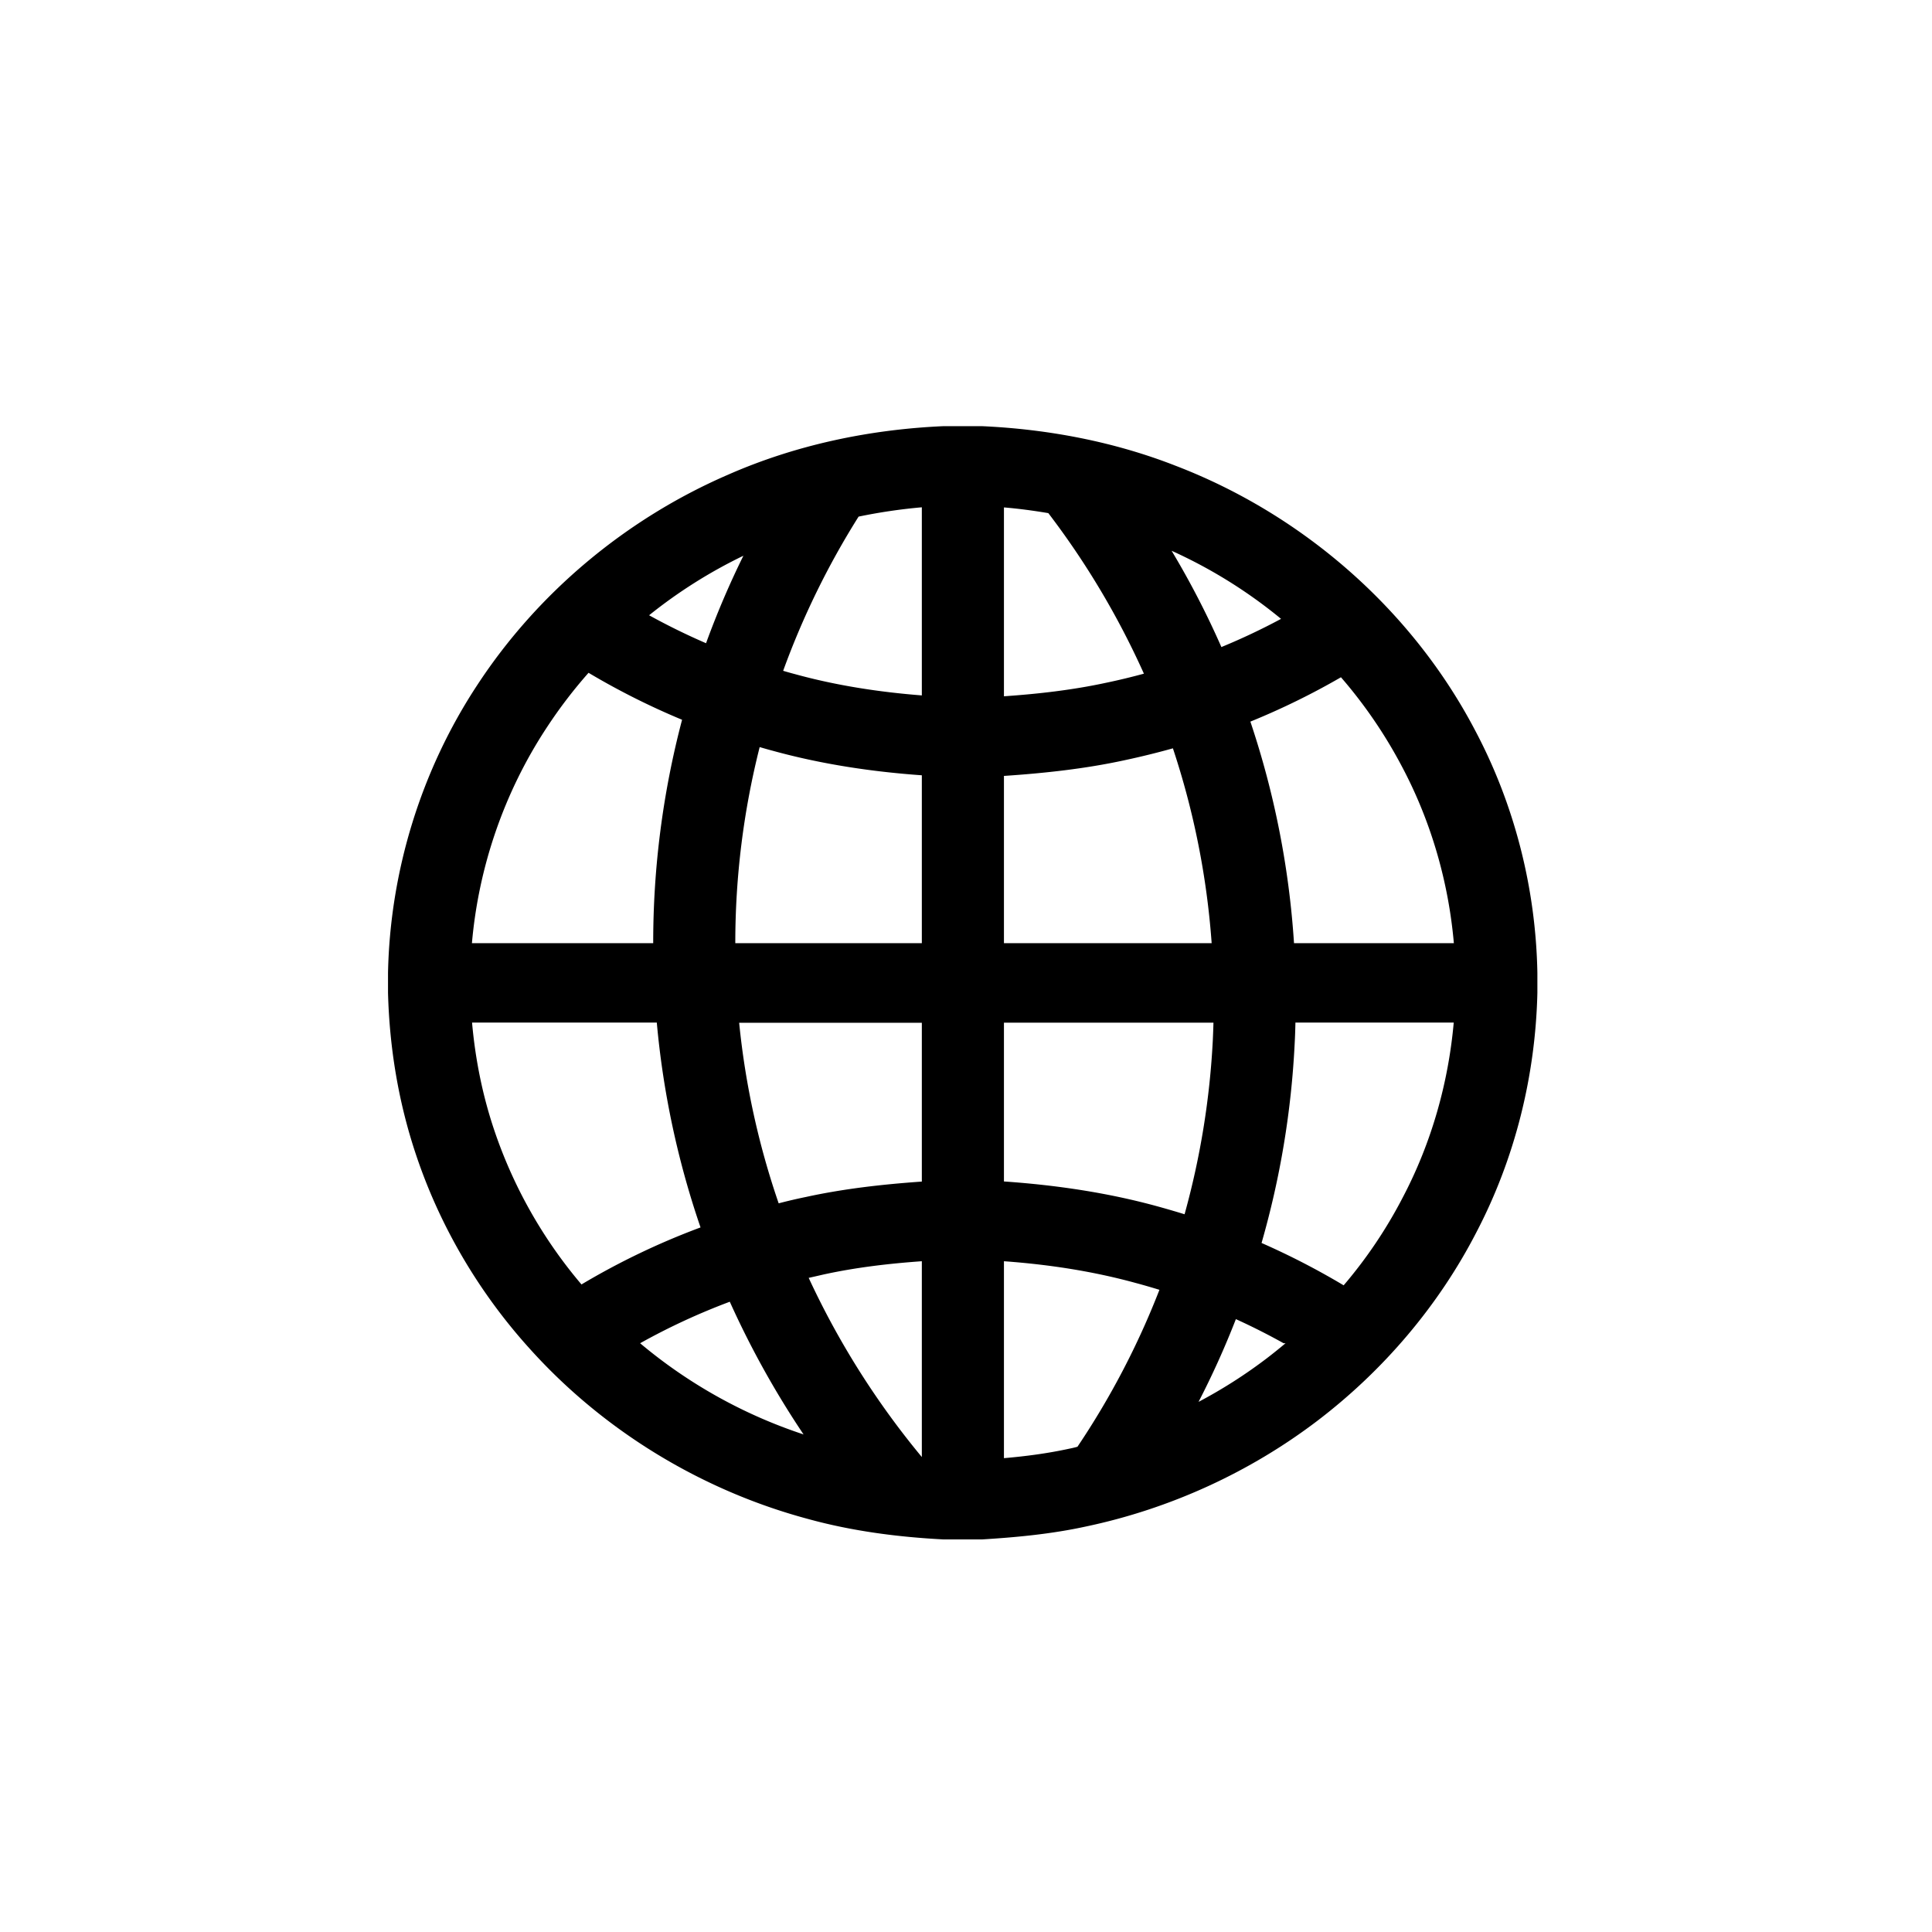 <?xml version="1.0" standalone="no"?><!DOCTYPE svg PUBLIC "-//W3C//DTD SVG 1.1//EN" "http://www.w3.org/Graphics/SVG/1.1/DTD/svg11.dtd"><svg t="1545188287153" class="icon" style="" viewBox="0 0 1024 1024" version="1.1" xmlns="http://www.w3.org/2000/svg" p-id="4291" xmlns:xlink="http://www.w3.org/1999/xlink" width="20" height="20"><defs><style type="text/css"></style></defs><path d="M781.86 387.154c-33.111-63.283-90.568-114.125-158.7-140.268-32.64-12.78-67.661-19.43-102.743-21.012h-20.265c-39.301 1.715-78.397 9.943-114.304 25.748-54.19 23.45-100.905 62.694-132.726 111.227-29.988 45.44-46.377 98.98-47.462 152.781v10.542c0.748 29.041 5.509 57.948 14.756 85.612 12.646 37.996 33.454 73.426 60.652 103.388 38.692 42.936 90.435 74.675 147.144 89.892 23.388 6.456 47.667 9.61 71.941 10.865h20.265c18.493-1.121 37.059-2.898 55.148-6.851 44.677-9.416 87.035-28.846 122.941-56.233 35.016-26.742 64.051-60.984 83.973-99.64 20.536-39.25 31.345-83.046 32.364-126.966v-10.604c-0.819-44.518-11.965-88.842-32.983-128.481z m-11.284 112.737h-84.726a462.536 462.536 0 0 0-23.122-117.417 387.917 387.917 0 0 0 48.01-23.511 250.214 250.214 0 0 1 32.297 47.278c15.437 29.051 24.684 61.123 27.54 93.65zM627.85 643.584a498.688 498.688 0 0 0-14.208-4.147c-26.588-7.316-53.99-11.331-81.531-13.24v-84.163h111.043c-0.072 3.098-0.205 6.195-0.338 9.288a426.163 426.163 0 0 1-14.966 92.262z m-61.471 124.329c-11.284 2.442-22.779 3.953-34.268 4.941v-104.376c23.593 1.71 47.053 5.263 69.837 11.525 4.214 1.116 8.428 2.365 12.575 3.62a423.741 423.741 0 0 1-43.443 83.174c-1.572 0.461-3.133 0.794-4.7 1.116zM455.071 273.818a289.894 289.894 0 0 1 33.521-4.941v99.707c-22.779-1.782-45.42-5.268-67.384-11.325-2.038-0.527-4.076-1.121-6.118-1.715a426.107 426.107 0 0 1 39.982-81.725z m151.224 83.241c-6.528 1.777-13.056 3.359-19.651 4.741-17.884 3.886-36.244 5.99-54.533 7.245V268.943c7.89 0.66 15.708 1.71 23.532 3.031a431.514 431.514 0 0 1 50.652 85.084zM409.446 397.885c25.769 7.112 52.357 11.131 79.145 13.036v88.97h-98.867a423.066 423.066 0 0 1 12.918-103.916c2.248 0.655 4.557 1.316 6.804 1.91z m79.145 144.148v84.229c-20.669 1.449-41.272 3.753-61.466 8.166-4.828 0.988-9.59 2.104-14.413 3.359a422.758 422.758 0 0 1-20.946-95.683h96.829v-0.072z m-52.152 133.489c17.137-3.753 34.611-5.801 52.152-7.045v103.782a435.487 435.487 0 0 1-59.971-94.961c2.652-0.589 5.233-1.178 7.818-1.777z m-10.537 84.751a262.595 262.595 0 0 1-86.625-48.328 346.86 346.86 0 0 1 47.529-22.001 478.694 478.694 0 0 0 39.096 70.328z m106.209-260.383V411.254c21.489-1.449 42.906-3.753 63.852-8.3a425.585 425.585 0 0 0 25.702-6.323 423.941 423.941 0 0 1 20.536 103.26h-110.09z m146.872-171.878a342.835 342.835 0 0 1-31.621 14.945 456.53 456.53 0 0 0-26.383-51.036 258.627 258.627 0 0 1 58.004 36.091z m-284.974-33.454a461.21 461.21 0 0 0-19.789 46.362 352.911 352.911 0 0 1-30.188-14.817 260.966 260.966 0 0 1 49.976-31.544z m-104.1 90.88a253.384 253.384 0 0 1 22.031-28.841 389.98 389.98 0 0 0 49.572 24.893 463.145 463.145 0 0 0-15.299 118.4H250.132c3.533-40.499 17.132-80.143 39.777-114.452z m-28.017 213.366c-6.185-18.442-9.994-37.54-11.694-56.832h97.915a461.829 461.829 0 0 0 23.188 108.59 386.427 386.427 0 0 0-63.104 30.223 249.277 249.277 0 0 1-46.305-81.981z m373.366 144.215a455.834 455.834 0 0 0 19.789-43.853 345.887 345.887 0 0 1 25.293 12.78h1.019a279.501 279.501 0 0 1-9.656 7.767 259.738 259.738 0 0 1-36.444 23.306z m76.908-61.768a396.902 396.902 0 0 0-43.515-22.451 464.937 464.937 0 0 0 17.541-105.498c0.205-3.748 0.338-7.572 0.41-11.325h83.907c-2.857 32.005-11.761 63.544-26.788 92.257a245.827 245.827 0 0 1-31.555 47.017z" p-id="4292"></path></svg>